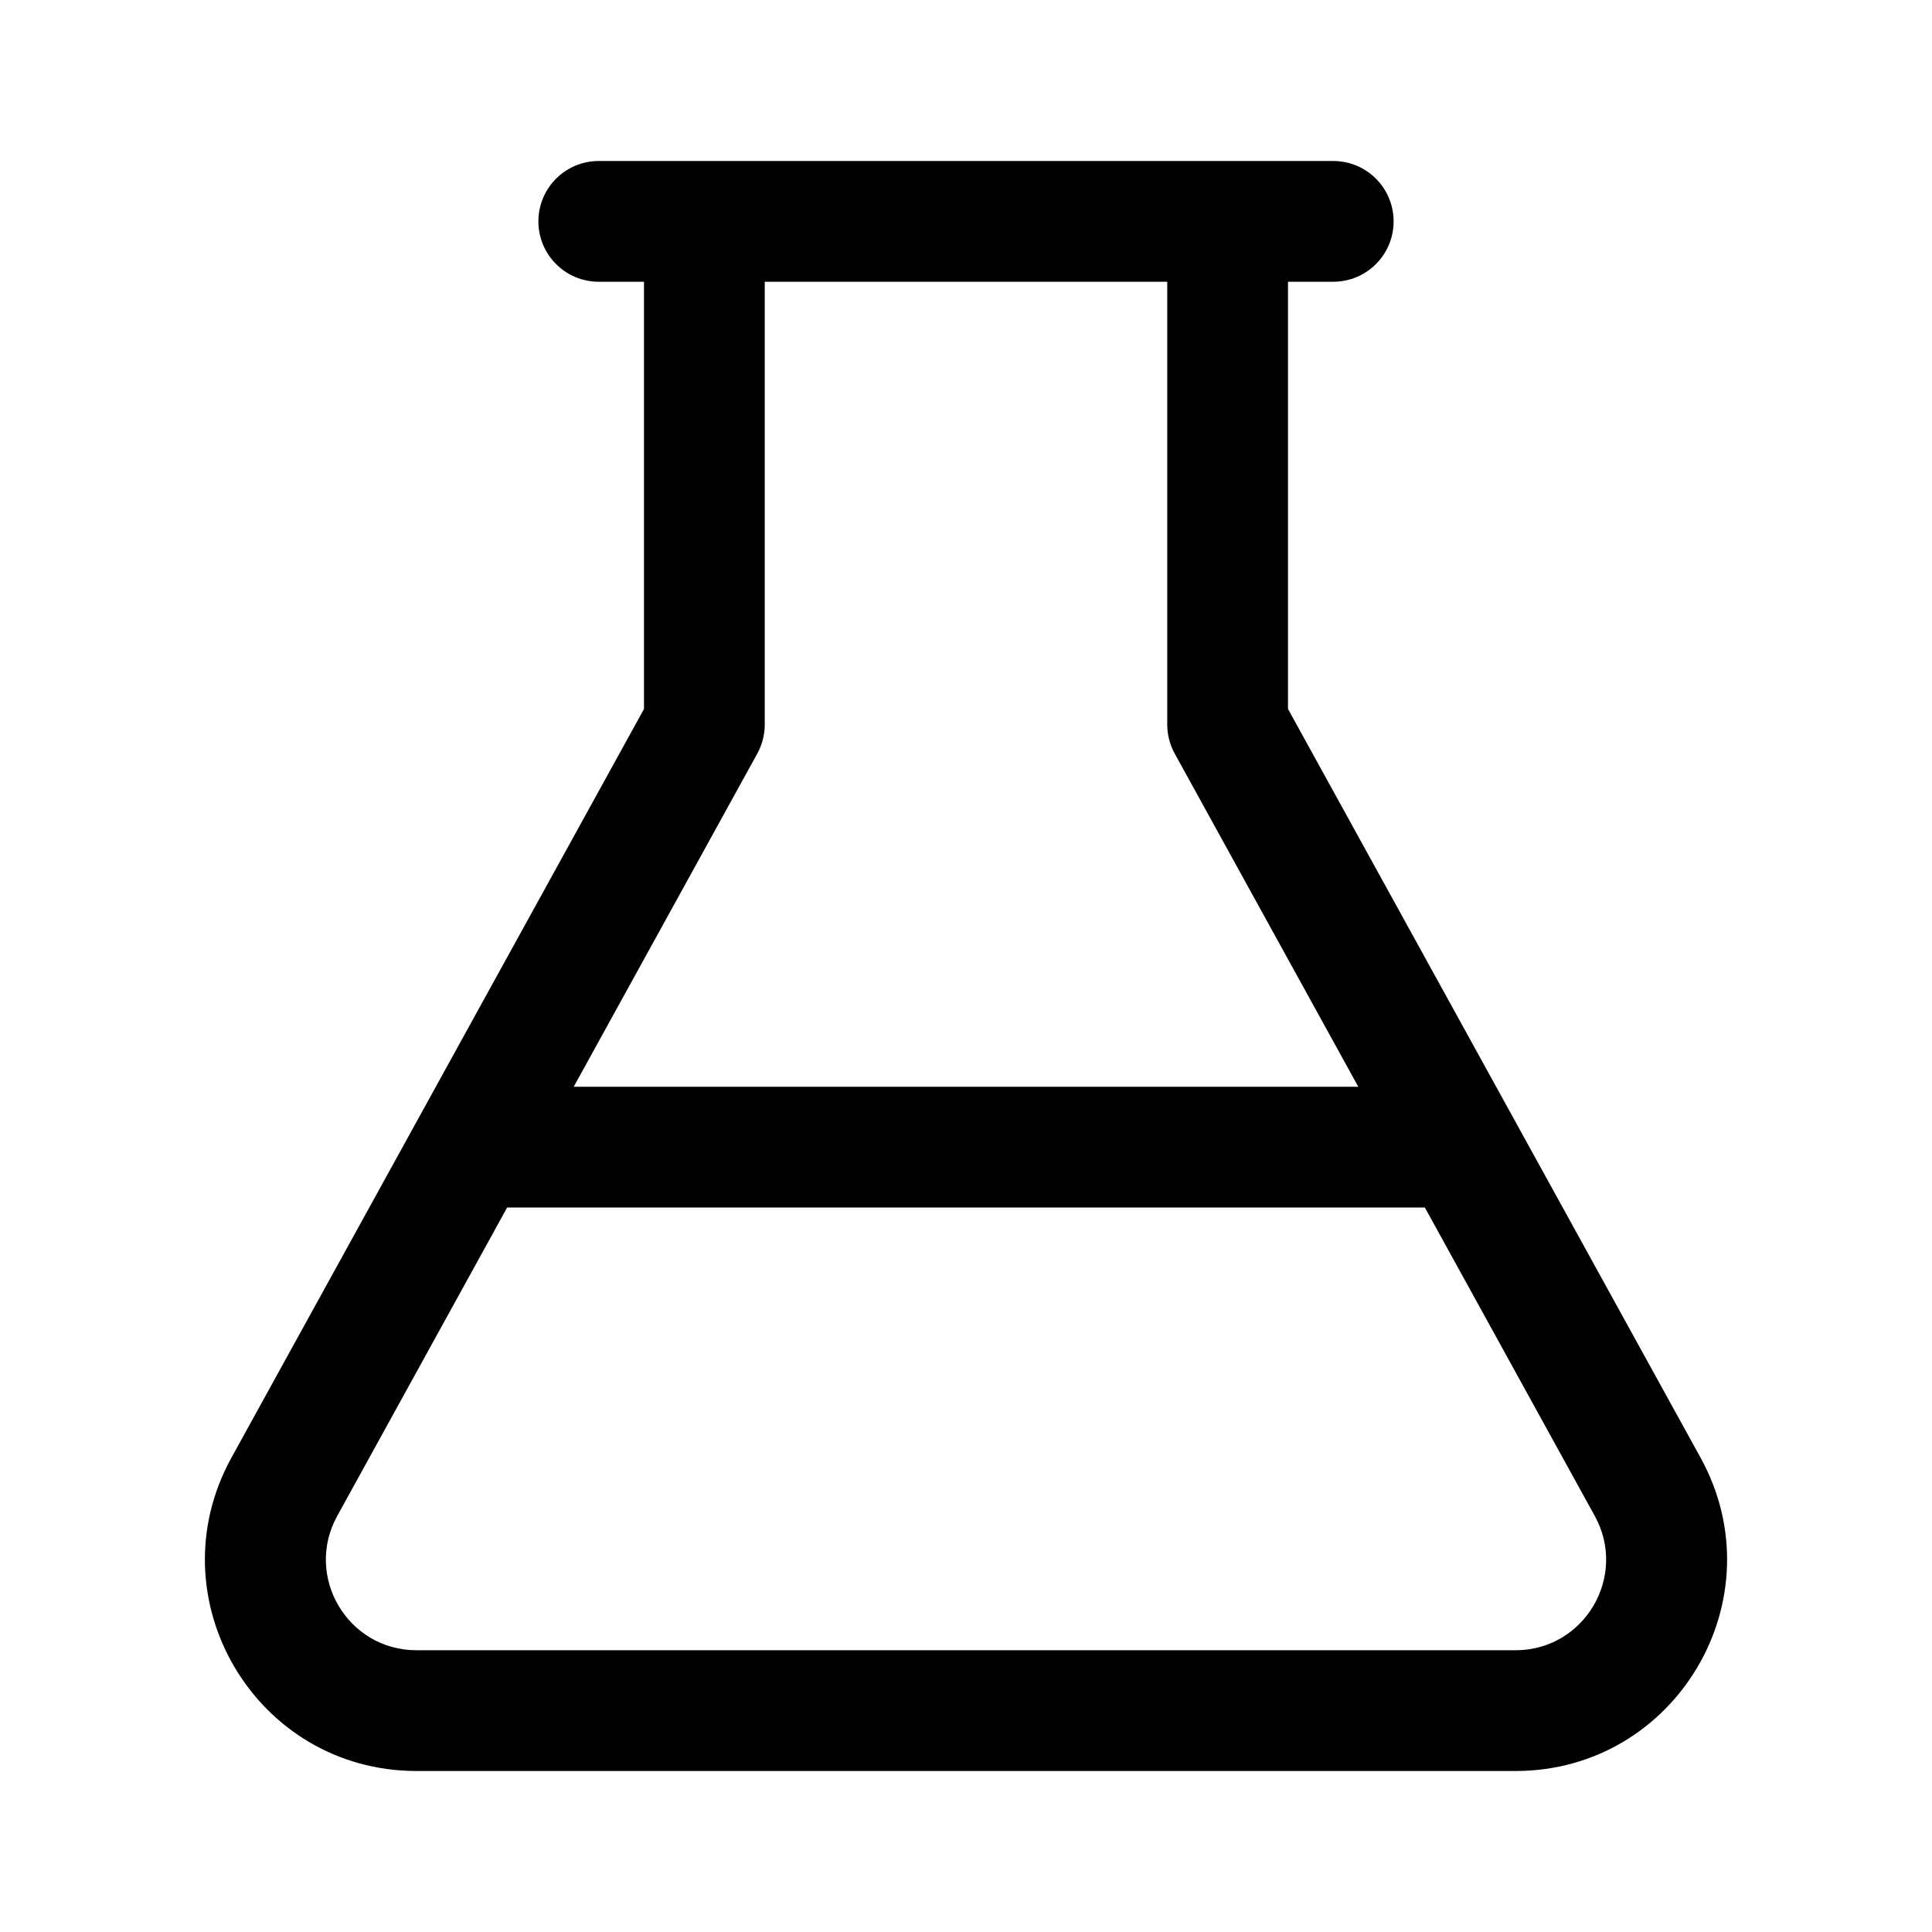 <svg xmlns="http://www.w3.org/2000/svg" viewBox="0 0 24 24" width="24" height="24">  <path fill-rule="evenodd" clip-rule="evenodd" d="M8 8.807V3.5H7.438C7.023 3.5 6.688 3.164 6.688 2.75C6.688 2.336 7.023 2 7.438 2H16.562C16.977 2 17.312 2.336 17.312 2.75C17.312 3.164 16.977 3.5 16.562 3.5H16V8.807L21.125 18.108C22.089 19.858 20.823 22 18.826 22H5.174C3.176 22 1.911 19.858 2.875 18.108L8 8.807ZM14.5 3.5H9.5V9C9.5 9.127 9.468 9.251 9.407 9.362L7.127 13.5H16.873L14.593 9.362C14.532 9.251 14.5 9.127 14.5 9V3.5ZM4.189 18.832L6.3 15H17.7L19.811 18.832C20.224 19.582 19.682 20.5 18.826 20.5H5.174C4.318 20.5 3.776 19.582 4.189 18.832Z"></path></svg>